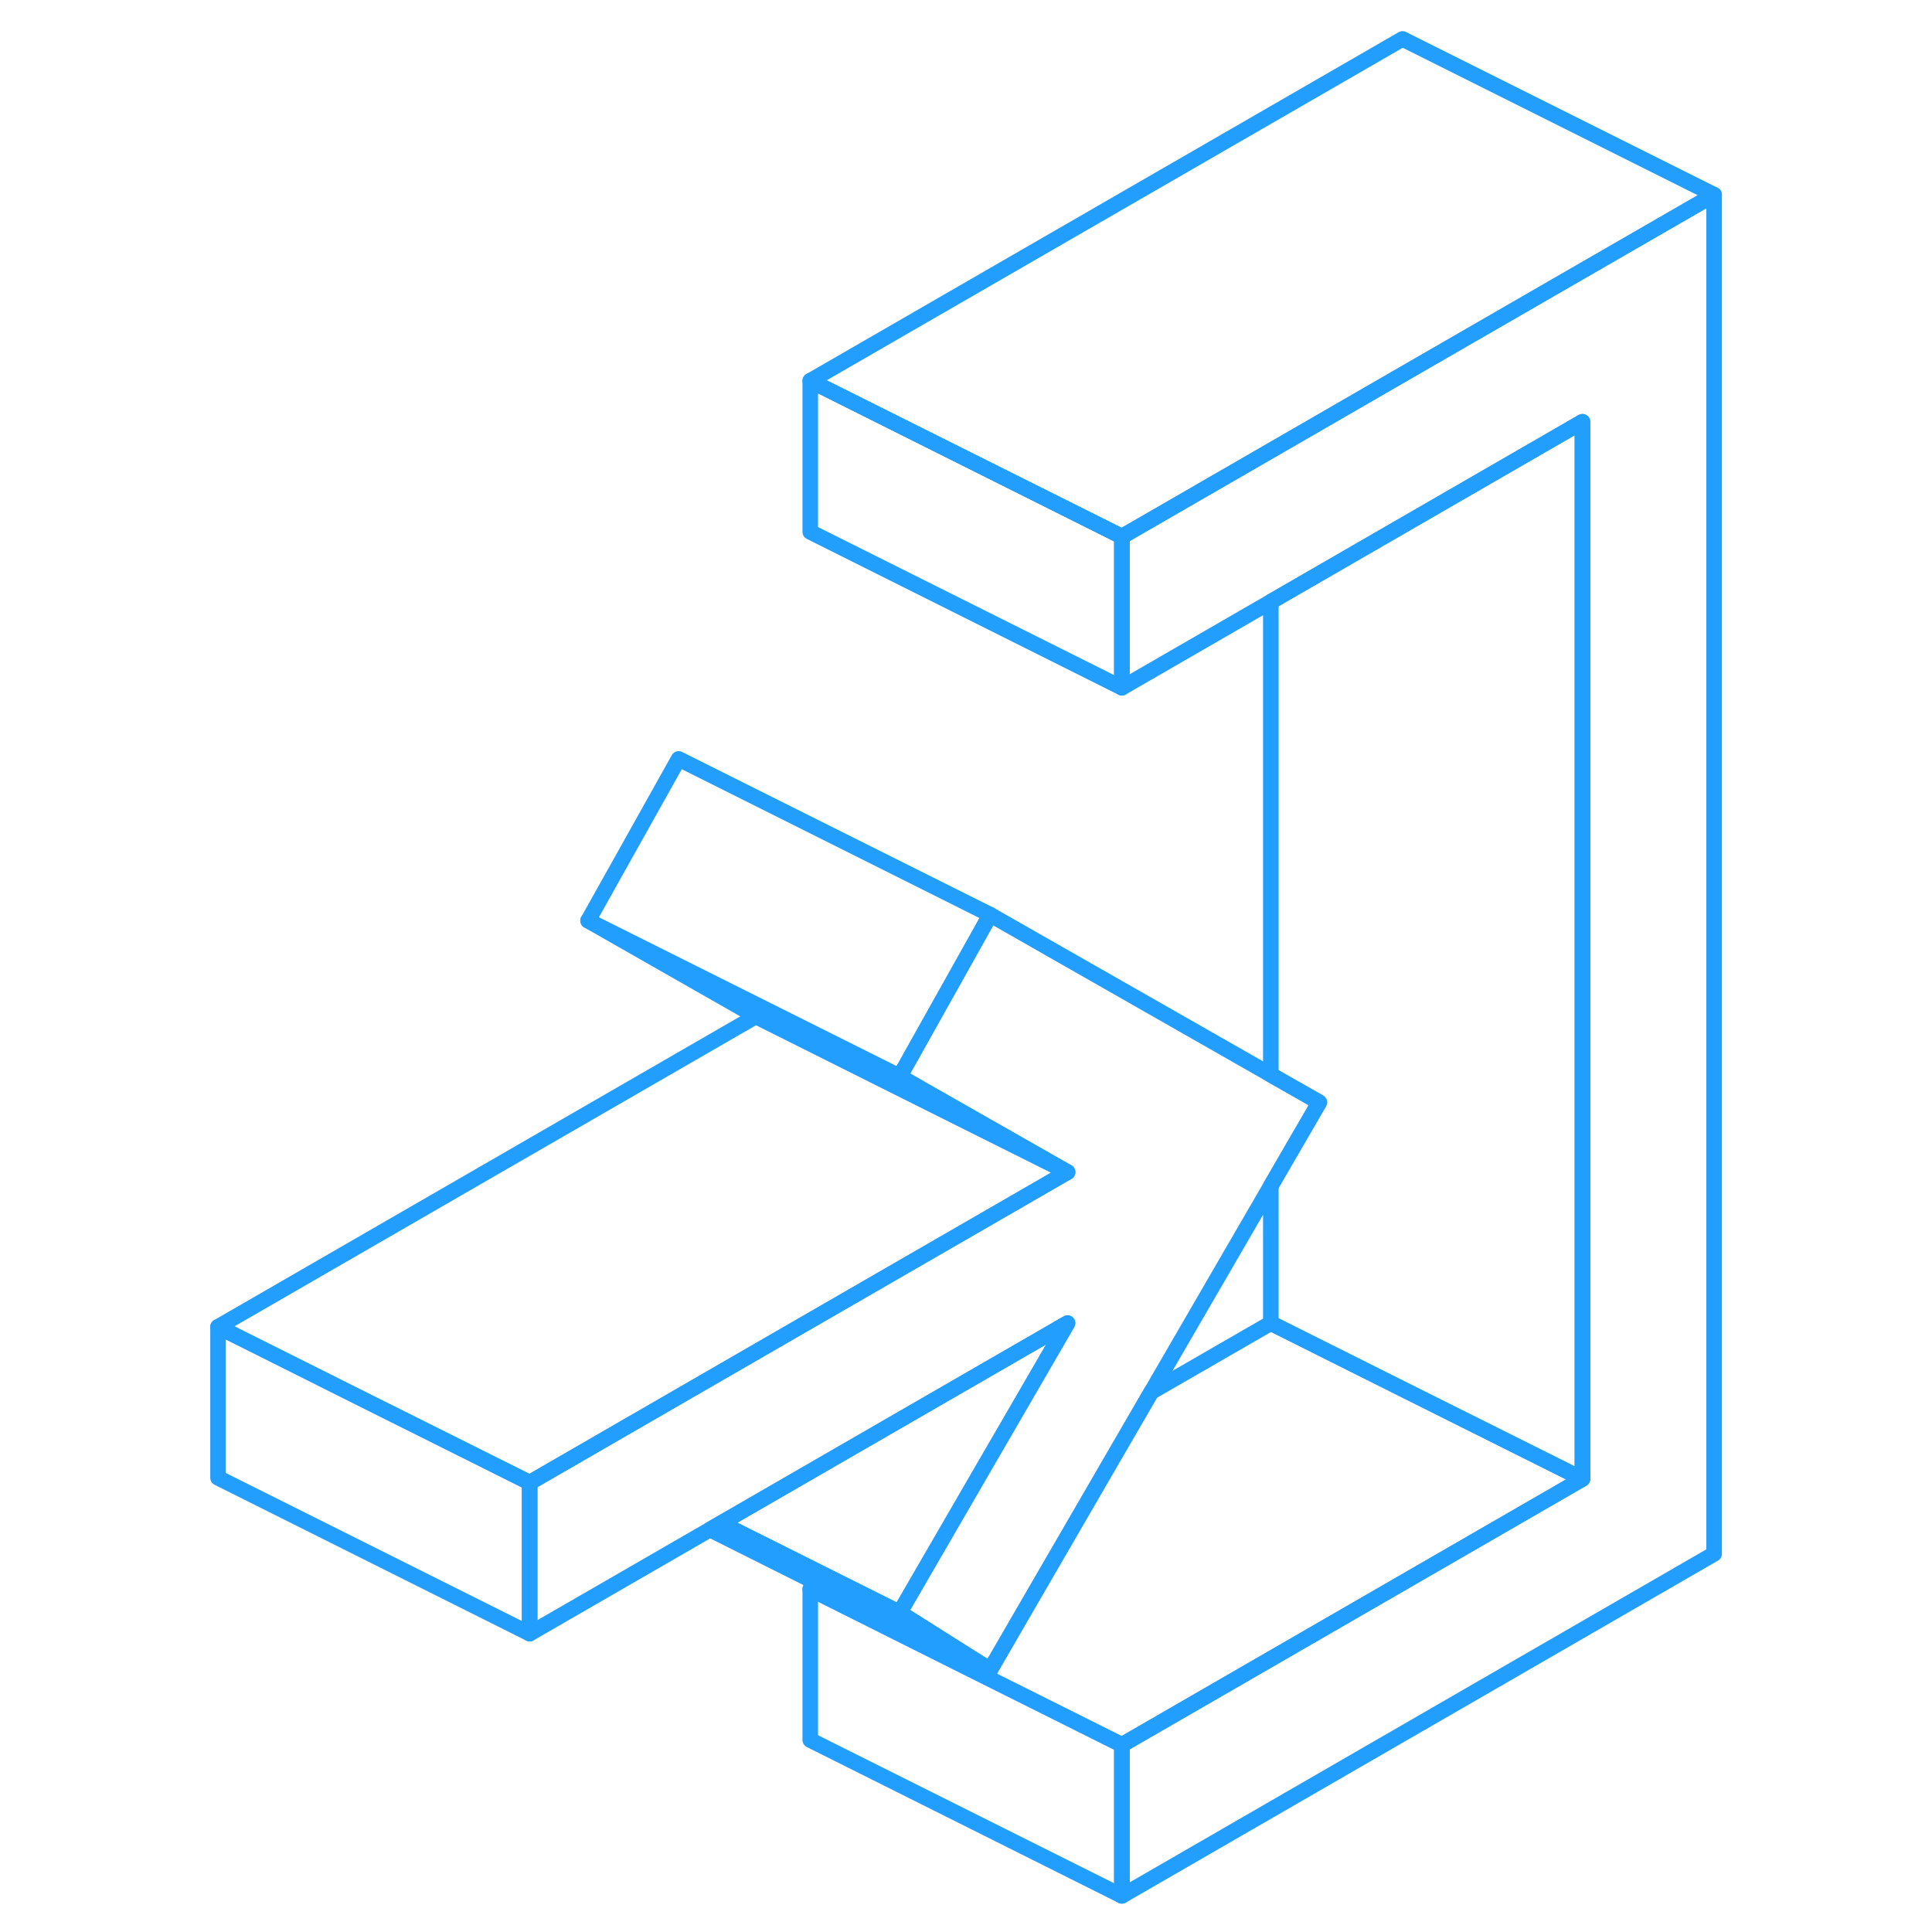 <svg width="48" height="48" viewBox="0 0 101 124" fill="none" xmlns="http://www.w3.org/2000/svg" stroke-width="1px" stroke-linecap="round" stroke-linejoin="round"><path d="M73.175 70.75L70.065 76.11L62.385 89.35L53.935 103.92L52.055 107.17L50.265 106.04L46.245 103.5L50.445 96.25L57.015 84.92L34.775 97.76L34.065 98.17L22.495 104.85V95.16L26.685 92.74L38.615 85.85L57.015 75.23L47.815 69.99L46.245 69.09L51.465 59.77L52.055 58.71L70.065 68.98L73.175 70.75Z" stroke="#229EFF" stroke-linejoin="round"/><path d="M98.515 12.5V99.73L60.505 121.68V111.99L90.065 94.92V27.07L78.515 33.74L70.065 38.62L60.505 44.14V34.44L70.065 28.92L78.515 24.04L98.515 12.5Z" stroke="#229EFF" stroke-linejoin="round"/><path d="M60.505 111.99V121.68L40.505 111.68V101.99L49.495 106.49L60.505 111.99Z" stroke="#229EFF" stroke-linejoin="round"/><path d="M90.065 94.92L60.505 111.99L49.495 106.49L40.505 101.99L41.055 101.67L52.055 107.17L53.935 103.92L62.385 89.35L70.065 84.92L78.515 89.15L90.065 94.92Z" stroke="#229EFF" stroke-linejoin="round"/><path d="M22.495 95.16V104.85L2.495 94.85V85.16L11.485 89.66L22.495 95.16Z" stroke="#229EFF" stroke-linejoin="round"/><path d="M60.505 34.44V44.14L40.505 34.14V24.44L60.505 34.44Z" stroke="#229EFF" stroke-linejoin="round"/><path d="M98.515 12.5L78.515 24.04L70.065 28.92L60.505 34.44L40.505 24.44L78.515 2.5L98.515 12.5Z" stroke="#229EFF" stroke-linejoin="round"/><path d="M52.055 58.71L51.465 59.77L46.245 69.09L26.245 59.09L32.055 48.71L52.055 58.71Z" stroke="#229EFF" stroke-linejoin="round"/><path d="M57.015 75.23L47.525 70.49L37.015 65.23L26.245 59.09L46.245 69.09L47.815 69.99L57.015 75.23Z" stroke="#229EFF" stroke-linejoin="round"/><path d="M57.015 75.23L38.615 85.85L26.685 92.74L22.495 95.16L11.485 89.66L2.495 85.16L37.015 65.23L47.525 70.49L57.015 75.23Z" stroke="#229EFF" stroke-linejoin="round"/><path d="M57.015 84.92L50.445 96.25L46.245 103.5L41.765 101.26L34.775 97.76L57.015 84.92Z" stroke="#229EFF" stroke-linejoin="round"/><path d="M90.065 27.07V94.92L78.515 89.15L70.065 84.92V76.11L73.175 70.75L70.065 68.98V38.62L78.515 33.74L90.065 27.07Z" stroke="#229EFF" stroke-linejoin="round"/><path d="M52.055 107.17L41.055 101.67L34.065 98.17L34.775 97.76L41.765 101.26L46.245 103.5L50.265 106.04L52.055 107.17Z" stroke="#229EFF" stroke-linejoin="round"/></svg>